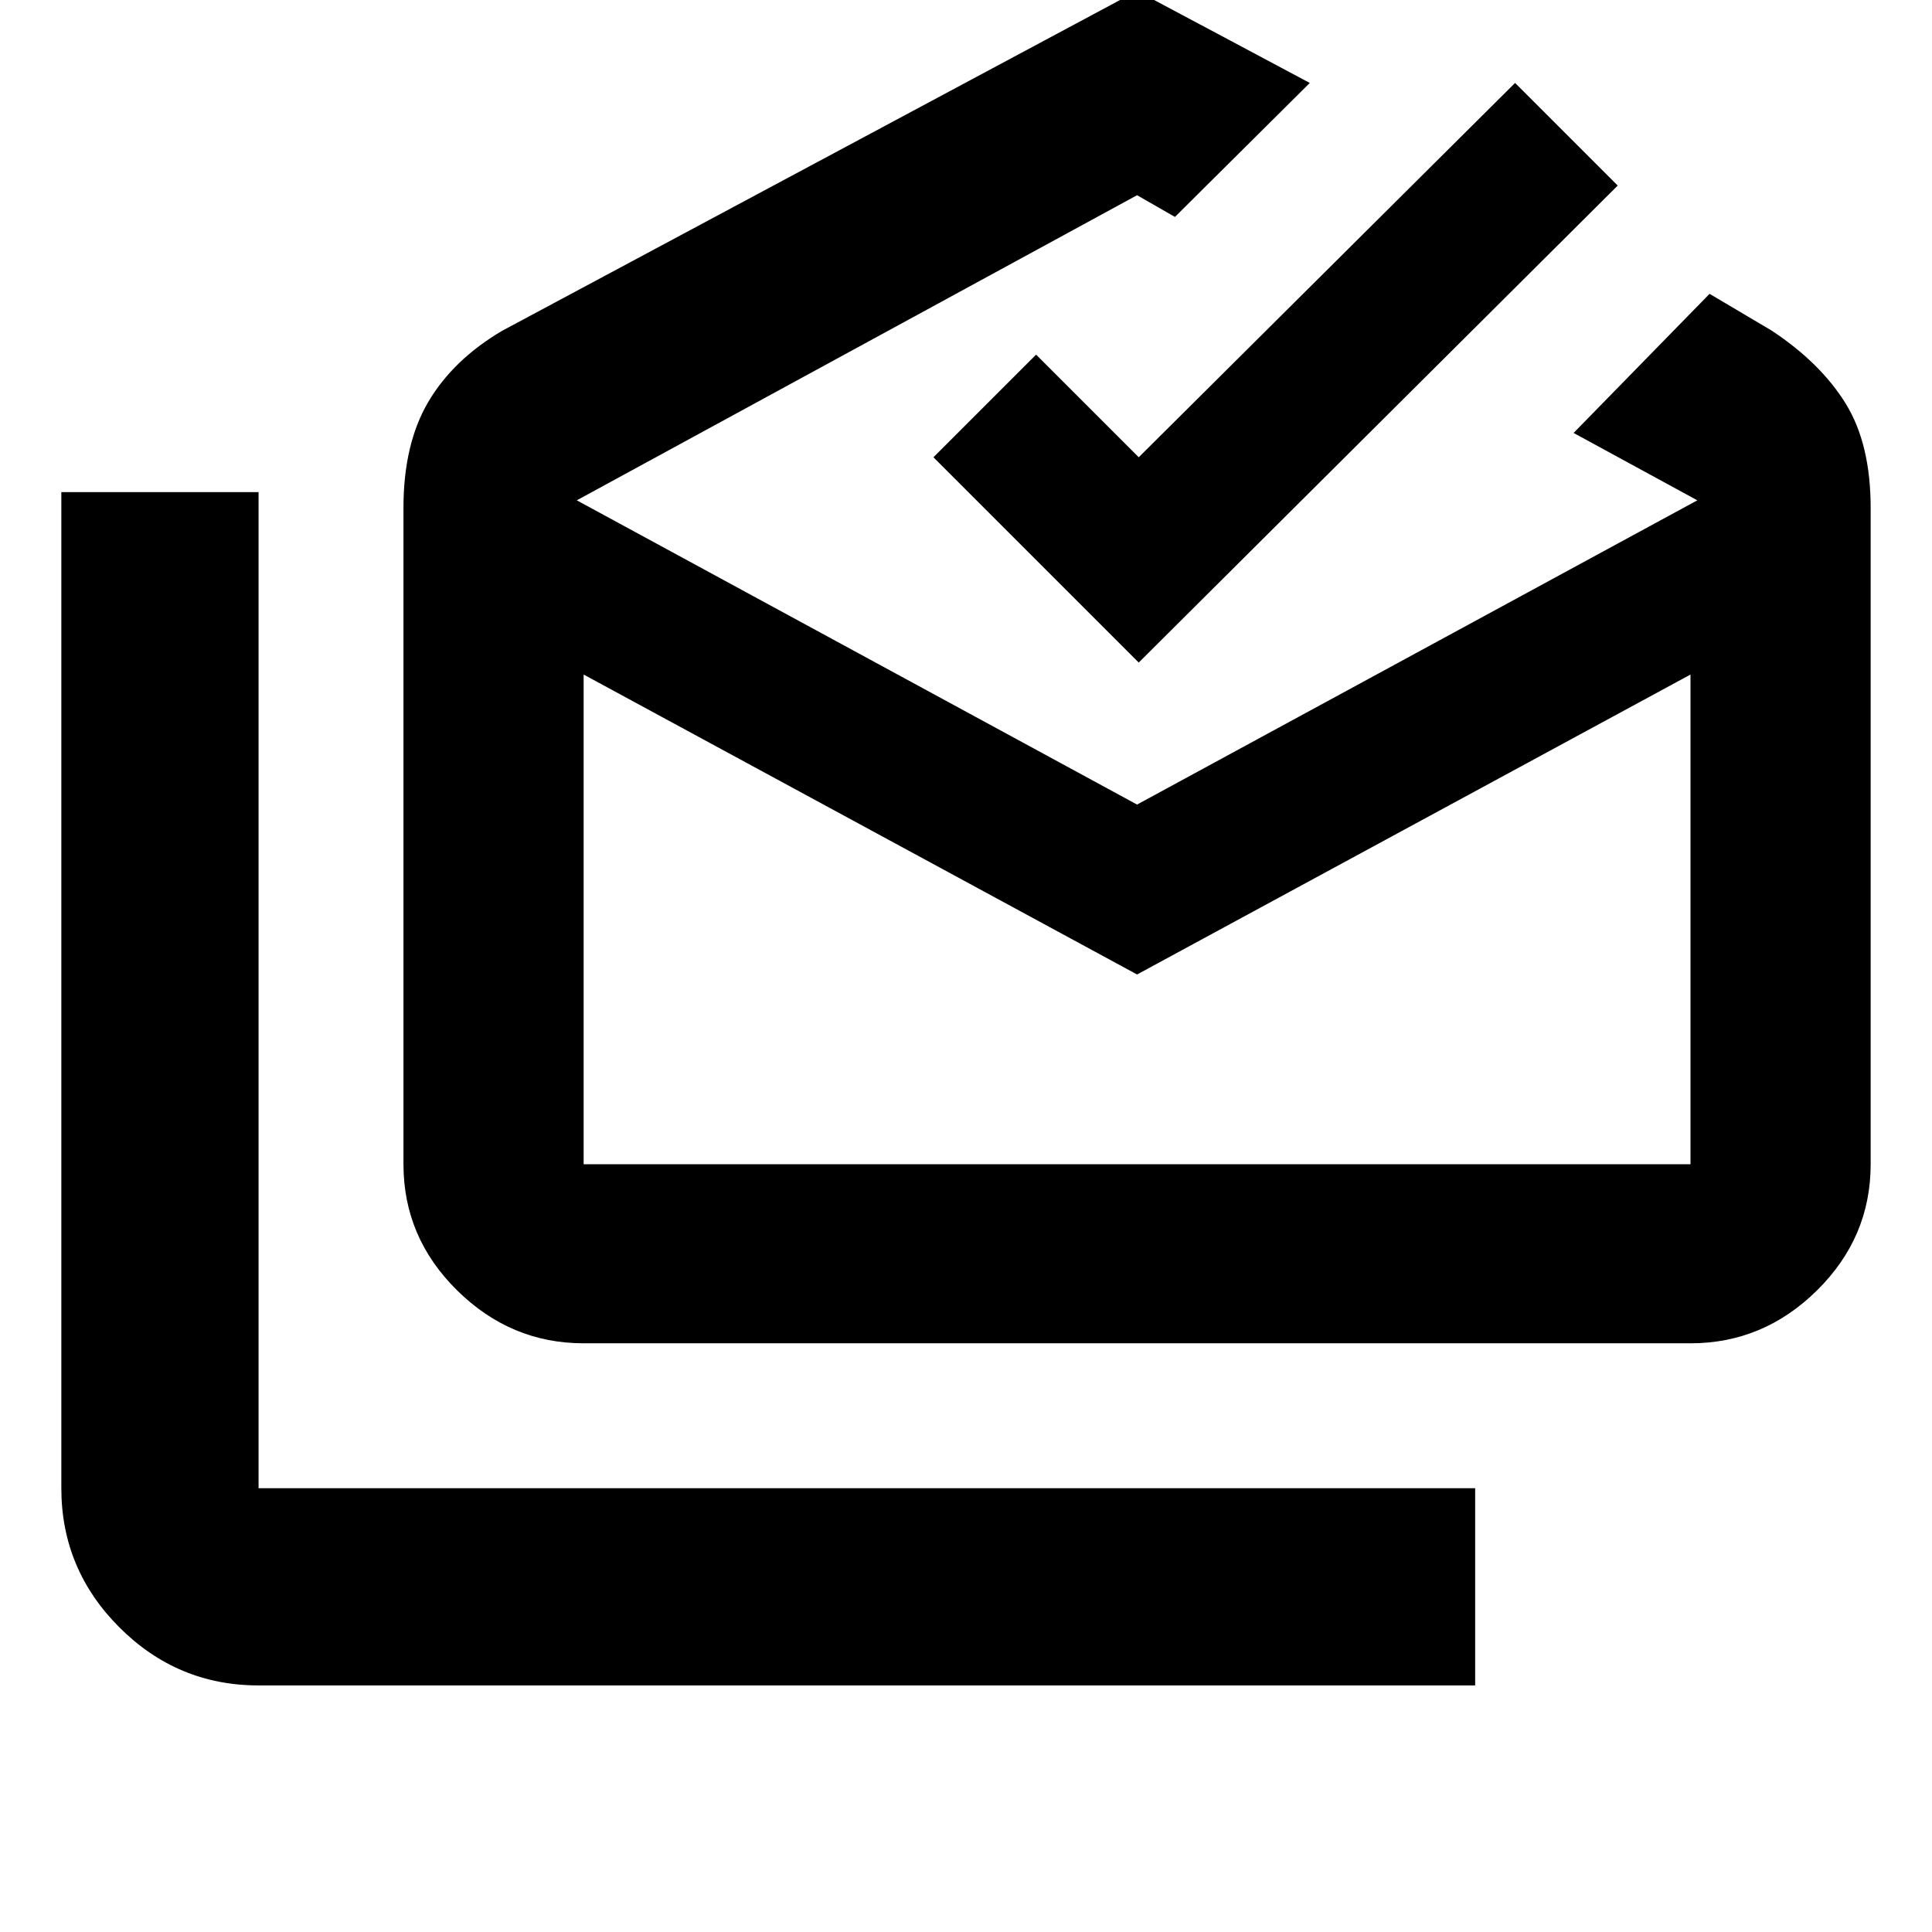 <svg xmlns="http://www.w3.org/2000/svg" height="20" viewBox="0 -960 960 960" width="20"><path d="M128.479-122.521q-40.305 0-69.153-28.848-28.849-28.848-28.849-69.153v-494.956h98.002v494.956h604.522v98.001H128.479Zm436.522-353.263-275-149.042v243.347H840v-243.347L565.001-475.784Zm-275 183.262q-36.228 0-62.875-26.305-26.647-26.304-26.647-62.652v-326.13q0-31.739 12.326-52.674t36.674-35.327l315.522-168.912 85.826 45.739-67.001 66.566-18.825-10.782L286.61-711.391l278.391 151.173 278.39-151.173-61.478-33.479 67.566-69.131 31.043 18.391q24.218 16.087 36.609 36.175 12.392 20.087 12.392 51.826v326.13q0 36.348-26.648 62.652-26.647 26.305-62.875 26.305H290.001Zm275.826-338.261-102-102 51-51 51 51 187-186 51 51-238 237Zm-.826 249.304H840 290.001h275Z"/></svg>